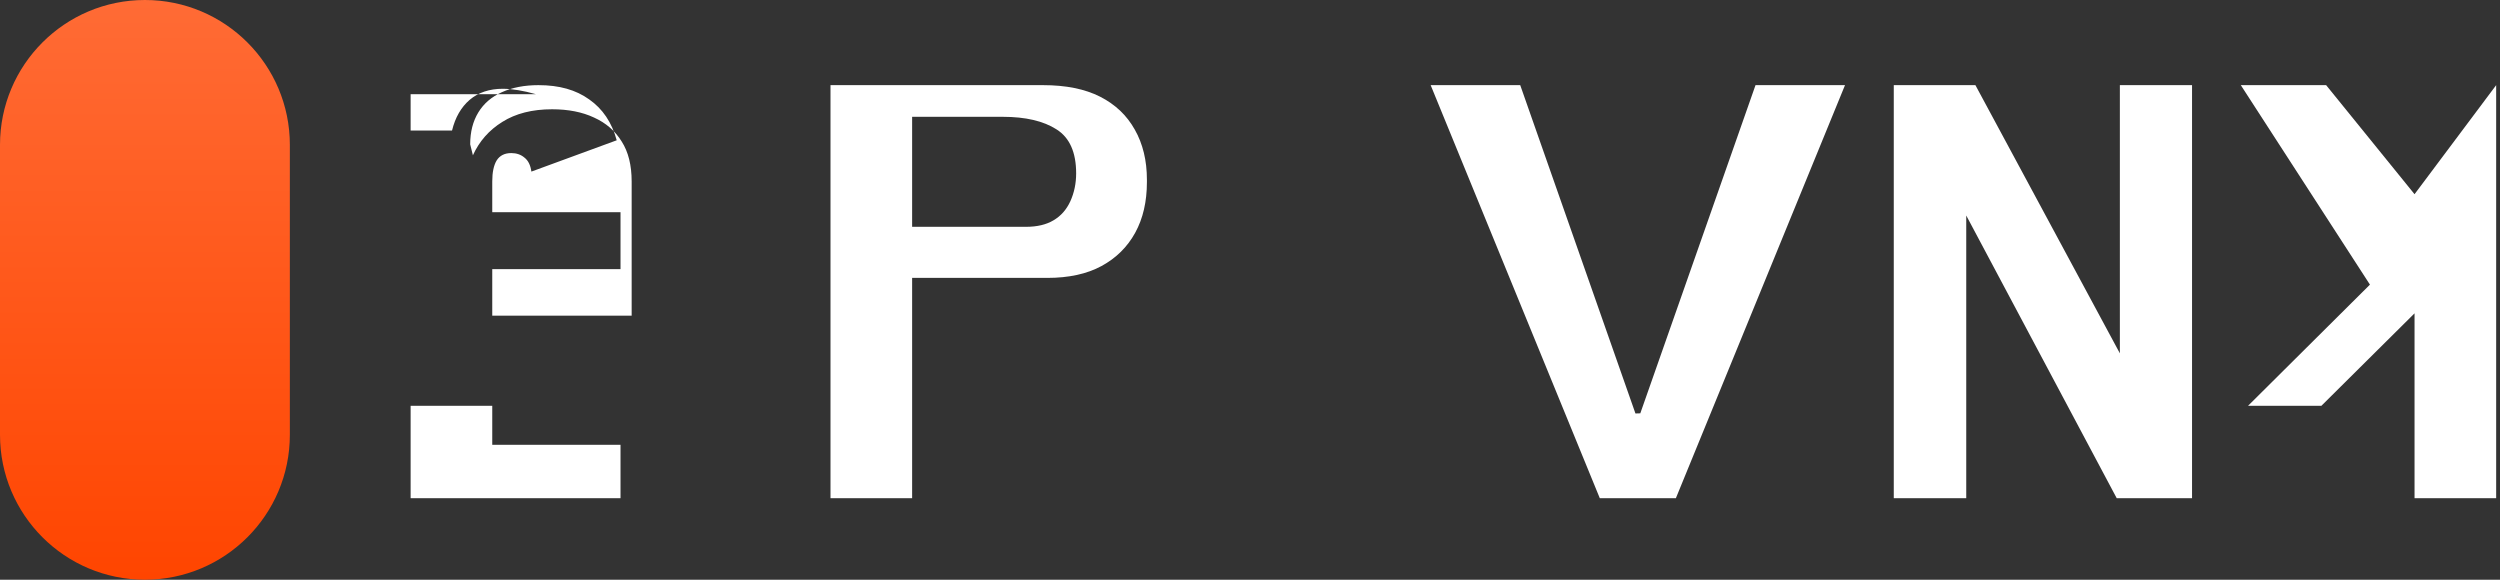 <svg width="552" height="128" viewBox="0 0 552 128" fill="none" xmlns="http://www.w3.org/2000/svg">
<rect x="0" y="0" width="552" height="128" fill="#333333" stroke="none"/>
<g clip-path="url(#clip0_201_2)">
<path d="M32 0C14.326 0 0 14.326 0 32V96C0 113.674 14.326 128 32 128H32C49.674 128 64 113.674 64 96V32C64 14.326 49.674 0 32 0H32Z" fill="url(#paint0_linear_201_2)"/>
<path d="M103.818 31.872C103.818 29.136 104.418 26.784 105.618 24.816C106.818 22.848 108.554 21.36 110.826 20.352C113.13 19.312 115.818 18.8 118.89 18.8C123.498 18.8 127.154 19.84 130.098 21.952C133.074 24.032 135.098 27.04 136.17 30.976L117.33 37.888C117.138 36.48 116.634 35.456 115.818 34.816C115.034 34.144 114.058 33.8 112.89 33.8C111.434 33.8 110.362 34.336 109.674 35.408C109.018 36.48 108.69 38.032 108.69 40.064V46.848H137.01V59.424H108.69V89.6H90.666V20.8H118.338C115.562 20.016 113.13 19.616 111.042 19.6C108.066 19.6 105.618 20.416 103.698 22.048C101.81 23.68 100.514 25.936 99.81 28.816H90.666V110H137.01V98.208H108.69V69.696H139.47V40.064C139.47 36.48 138.738 33.536 137.262 31.232C135.818 28.896 133.782 27.136 131.154 25.952C128.558 24.736 125.478 24.128 121.914 24.128C117.522 24.128 113.866 25.056 110.922 26.912C107.978 28.736 105.818 31.2 104.418 34.288L103.818 31.872Z" fill="white"/>
<path d="M230.294 18.8C235.35 18.8 239.55 19.648 242.894 21.344C246.238 23.04 248.79 25.456 250.55 28.6C252.342 31.744 253.238 35.44 253.238 39.688V40.208C253.238 44.528 252.374 48.256 250.646 51.4C248.918 54.544 246.438 56.992 243.206 58.744C239.974 60.496 235.982 61.36 231.23 61.36H201.398V110H183.374V18.8H230.294ZM219.414 50.08H226.55C228.998 50.08 231.022 49.6 232.622 48.64C234.254 47.68 235.494 46.272 236.342 44.416C237.19 42.528 237.614 40.48 237.614 38.272C237.614 33.632 236.174 30.4 233.294 28.576C230.414 26.72 226.454 25.792 221.414 25.792H201.398V50.08H219.414Z" fill="white"/>
<path d="M335.666 18.8L361.106 91.296L362.178 91.264L387.618 18.8H407.378L370.034 110H353.234L315.89 18.8H335.666Z" fill="white"/>
<path d="M418.146 18.8H436.17L468.066 78.016V18.8H484.002V110H467.37L434.146 47.584V110H418.146V18.8Z" fill="white"/>
<path d="M551.154 18.8V110H533.13V69.184L512.562 89.6H496.37L523.282 62.848L494.77 18.8H513.61L533.13 42.88L551.154 18.8Z" fill="white"/>
</g>
<defs>
<linearGradient id="paint0_linear_201_2" x1="32" y1="0" x2="32" y2="128" gradientUnits="userSpaceOnUse">
<stop stop-color="#FF6B35"/>
<stop offset="1" stop-color="#FF4500"/>
</linearGradient>
<clipPath id="clip0_201_2">
<rect width="552" height="128" fill="white"/>
</clipPath>
</defs>
</svg>